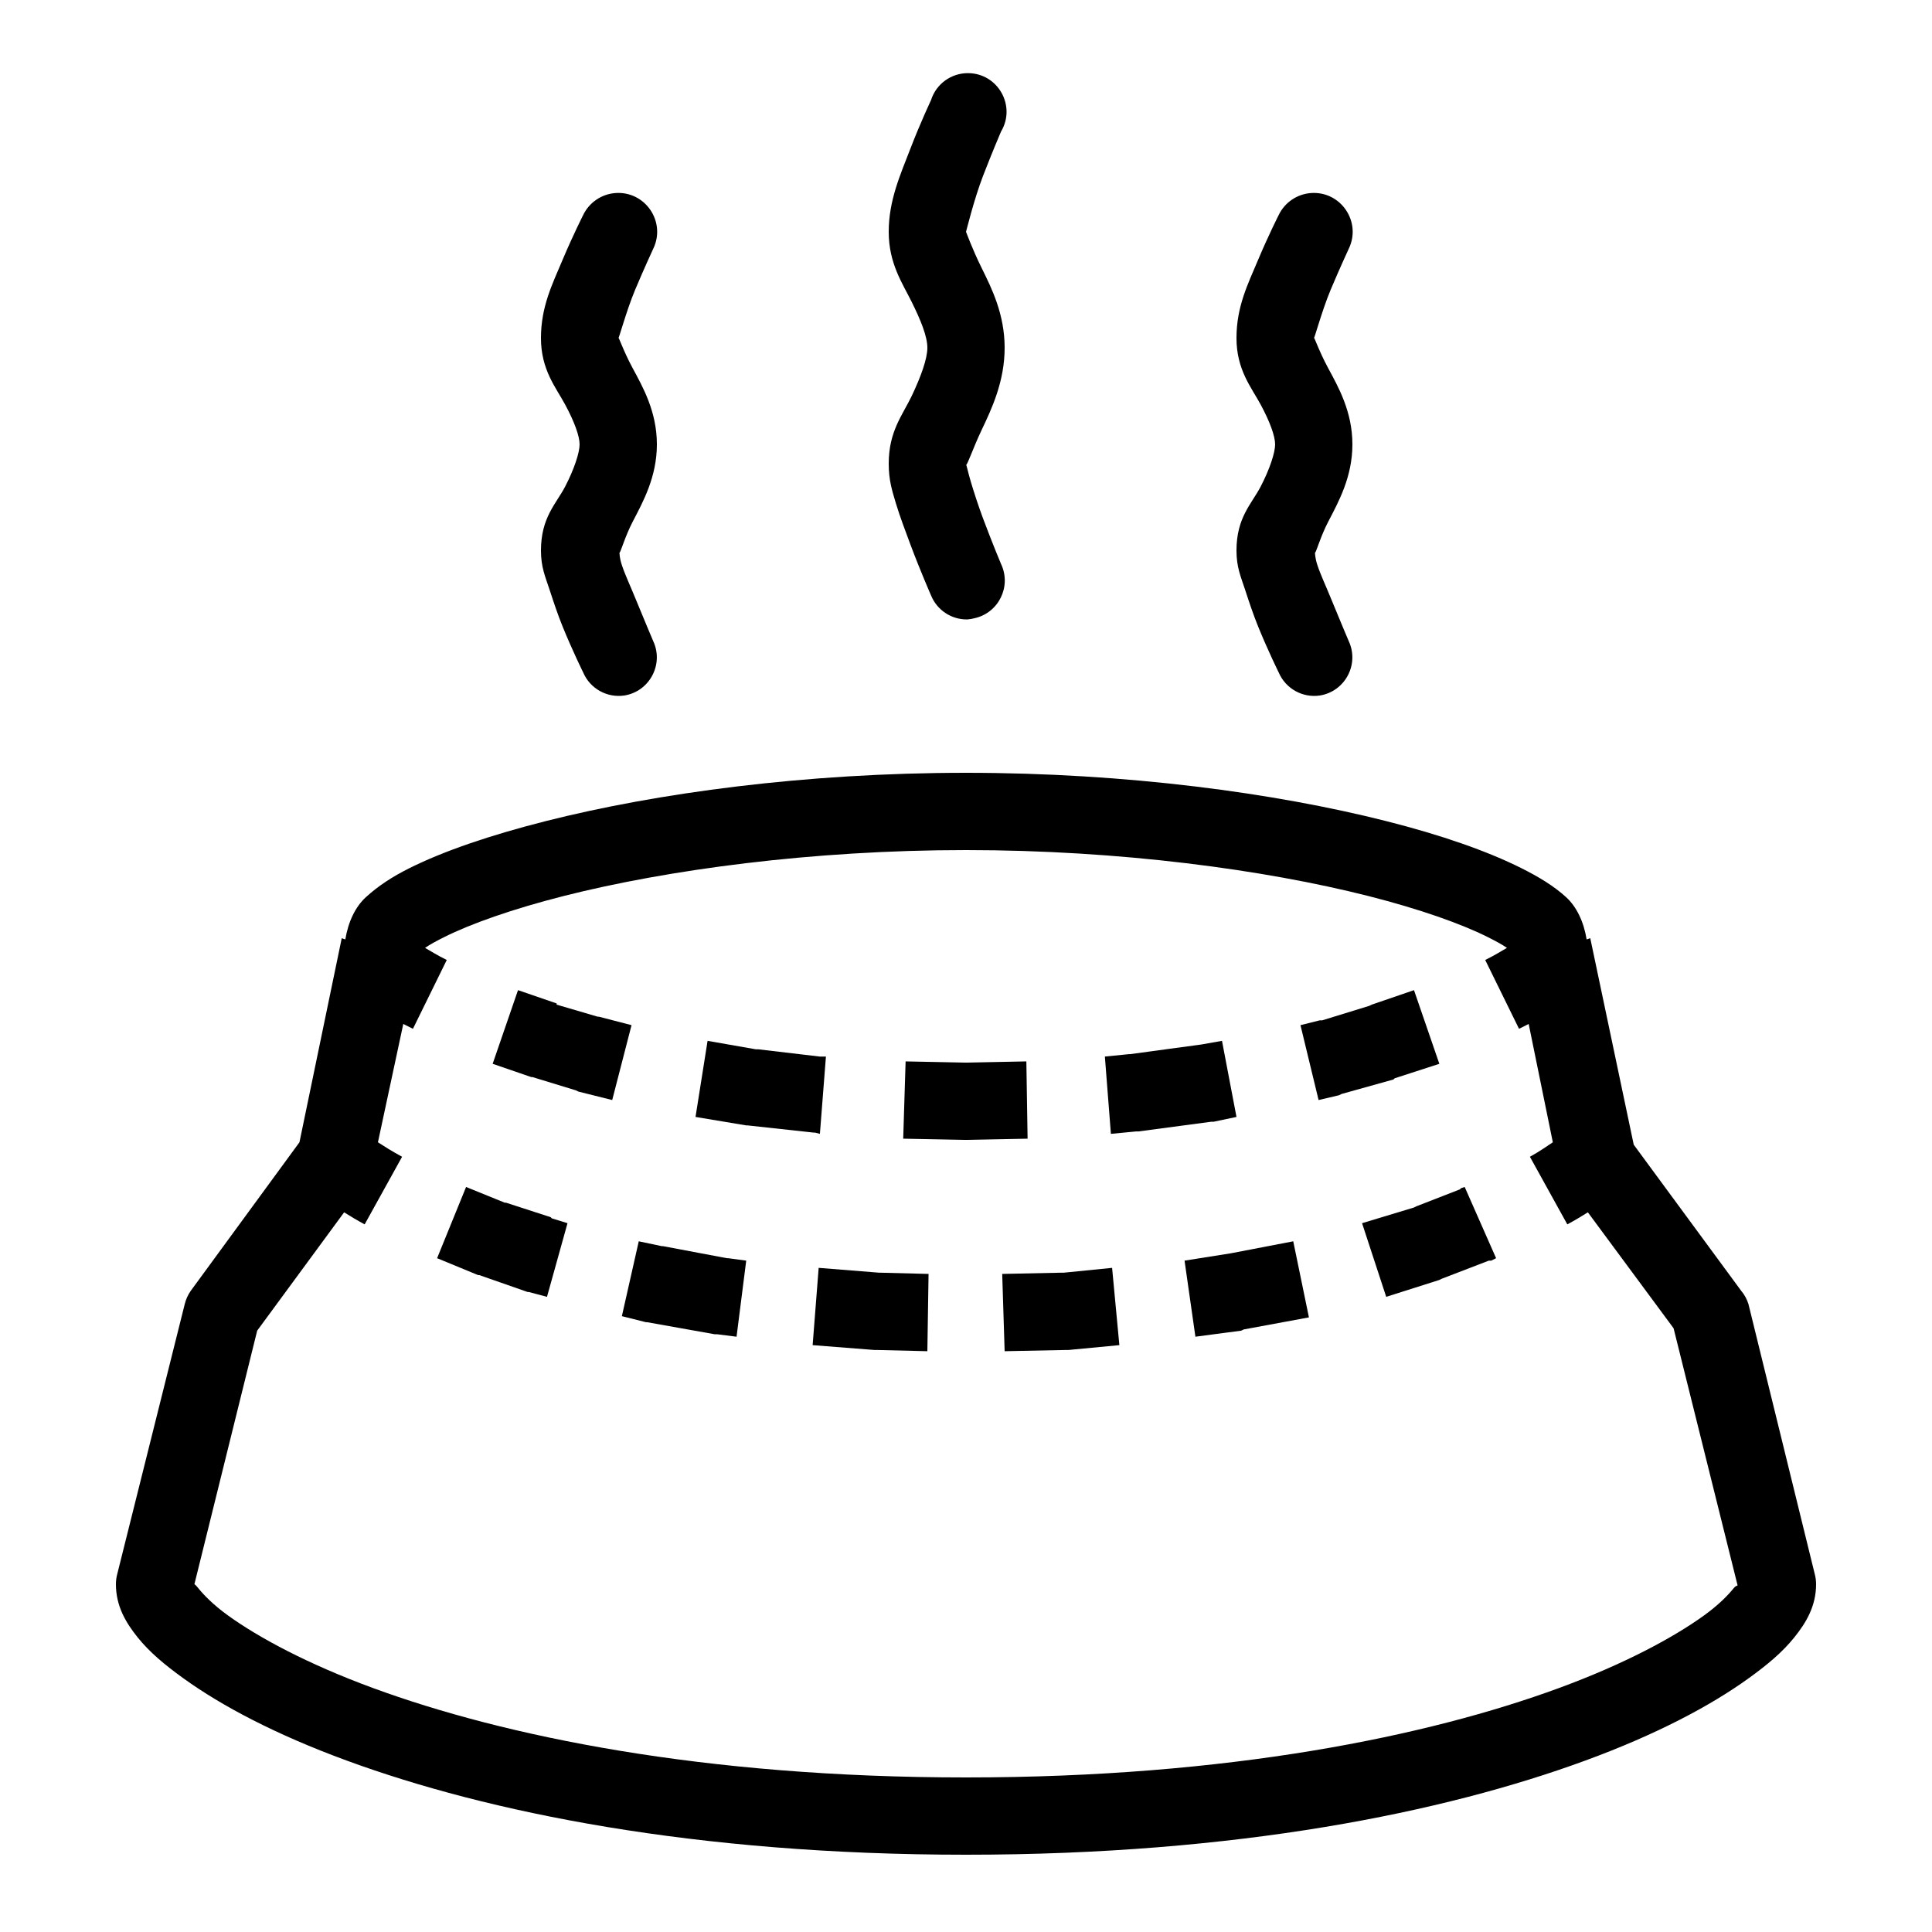 <?xml version="1.0" encoding="utf-8"?>
<svg viewBox="0 0 50 50" xmlns="http://www.w3.org/2000/svg">
  <path style="text-indent: 0px; text-align: start; line-height: normal; text-transform: none; transform-box: fill-box; transform-origin: 50% 50%;" d="M 25 2 C 17.982 2 12.622 3.096 8.969 4.438 C 7.142 5.108 5.742 5.848 4.75 6.563 C 4.254 6.92 3.866 7.247 3.563 7.625 C 3.259 8.003 3 8.432 3 9 C 3 9.084 3.01 9.168 3.031 9.25 L 4.75 16.25 C 4.789 16.376 4.853 16.493 4.938 16.594 L 7.719 20.375 L 8.844 25.719 L 8.938 25.688 C 9.013 26.148 9.199 26.535 9.469 26.781 C 9.785 27.07 10.18 27.309 10.625 27.531 C 11.515 27.976 12.691 28.387 14.125 28.75 C 16.993 29.476 20.84 30 25 30 C 29.16 30 33.007 29.476 35.875 28.75 C 37.309 28.387 38.516 27.976 39.406 27.531 C 39.851 27.309 40.215 27.07 40.531 26.781 C 40.801 26.535 40.987 26.148 41.063 25.688 L 41.156 25.719 L 42.25 20.438 L 45.063 16.594 C 45.136 16.49 45.189 16.373 45.219 16.25 L 46.969 9.25 C 46.99 9.168 47 9.084 47 9 C 47 8.432 46.741 8.003 46.438 7.625 C 46.134 7.247 45.746 6.92 45.25 6.563 C 44.258 5.848 42.858 5.108 41.031 4.438 C 37.378 3.096 32.018 2 25 2 Z M 25 4 C 31.809 4 36.954 5.068 40.344 6.313 C 42.039 6.935 43.309 7.622 44.094 8.188 C 44.486 8.47 44.733 8.729 44.875 8.906 C 44.926 8.97 44.958 8.997 44.969 9 L 43.344 15.563 L 41.094 18.625 C 40.917 18.515 40.795 18.44 40.563 18.313 L 39.594 20.063 C 39.879 20.219 40.048 20.327 40.219 20.438 L 39.563 23.5 C 39.467 23.45 39.419 23.428 39.313 23.375 L 38.438 25.156 C 38.703 25.288 38.831 25.373 39 25.469 C 38.874 25.556 38.708 25.646 38.5 25.75 C 37.819 26.091 36.746 26.473 35.406 26.813 C 32.727 27.491 28.987 28 25 28 C 21.013 28 17.273 27.491 14.594 26.813 C 13.254 26.473 12.181 26.091 11.5 25.75 C 11.292 25.646 11.126 25.556 11 25.469 C 11.169 25.373 11.297 25.288 11.563 25.156 L 10.688 23.375 C 10.582 23.428 10.533 23.45 10.438 23.5 L 9.813 20.438 C 9.981 20.329 10.132 20.214 10.406 20.063 L 9.438 18.313 C 9.205 18.44 9.083 18.515 8.906 18.625 L 6.688 15.625 L 5.031 8.969 C 5.044 8.961 5.082 8.959 5.125 8.906 C 5.267 8.729 5.514 8.47 5.906 8.188 C 6.691 7.622 7.961 6.935 9.656 6.313 C 13.046 5.068 18.191 4 25 4 Z M 24 15.031 L 22.406 15.063 L 22.344 15.063 L 21.031 15.188 L 21.219 17.188 L 22.469 17.063 L 22.531 17.063 L 24.063 17.031 L 24 15.031 Z M 26 15.031 L 25.969 17.031 L 27.219 17.063 L 27.25 17.063 L 28.813 17.188 L 28.969 15.188 L 27.375 15.063 L 27.313 15.063 L 26 15.031 Z M 19.063 15.406 L 17.875 15.563 L 17.813 15.594 L 16.125 15.906 L 16.531 17.875 L 18.156 17.563 L 19.344 17.375 L 19.063 15.406 Z M 30.938 15.406 L 30.688 17.375 L 31.156 17.438 L 31.188 17.438 L 32.844 17.75 L 32.875 17.75 L 33.469 17.875 L 33.906 15.938 L 33.281 15.781 L 33.25 15.781 L 31.5 15.469 L 31.438 15.469 L 30.938 15.406 Z M 14.125 16.438 L 12.75 16.875 L 12.688 16.906 L 11.469 17.375 L 11.406 17.375 L 11.281 17.438 L 12.094 19.281 L 12.188 19.25 L 12.219 19.219 L 13.344 18.781 L 13.406 18.75 L 14.75 18.344 L 14.125 16.438 Z M 35.844 16.438 L 35.313 18.344 L 35.719 18.469 L 35.75 18.5 L 36.906 18.875 L 36.938 18.875 L 37.938 19.281 L 38.688 17.438 L 37.625 17 L 37.594 17 L 36.344 16.563 L 36.313 16.563 L 35.844 16.438 Z M 24.969 20.5 L 23.406 20.531 L 23.438 22.531 L 24.969 22.5 L 25 22.5 L 25.031 22.5 L 26.563 22.531 L 26.625 20.531 L 25.031 20.5 L 24.969 20.5 Z M 21.25 20.656 L 20.594 20.719 L 20.531 20.719 L 18.656 20.969 L 18.594 20.969 L 18 21.094 L 18.375 23.063 L 18.906 22.969 L 20.75 22.719 L 20.781 22.719 L 21.406 22.656 L 21.25 20.656 Z M 28.781 20.656 L 28.625 22.656 L 28.719 22.656 L 28.781 22.656 L 30.375 22.844 L 30.438 22.844 L 31.688 23.063 L 32 21.094 L 30.688 20.875 L 30.656 20.875 L 28.938 20.688 L 28.906 20.688 L 28.781 20.656 Z M 15.875 21.531 L 15.344 21.656 L 15.281 21.688 L 13.938 22.063 L 13.906 22.094 L 12.75 22.469 L 13.406 24.375 L 14.5 24 L 14.563 23.969 L 15.781 23.594 L 15.844 23.594 L 16.344 23.469 L 15.875 21.531 Z M 34.156 21.531 L 33.656 23.469 L 34.5 23.688 L 34.531 23.688 L 35.594 24 L 35.594 24.031 L 36.594 24.375 L 37.25 22.469 L 36.25 22.125 L 36.219 22.125 L 35.094 21.781 L 35.031 21.75 L 34.156 21.531 Z M 15.844 32 C 15.19 32.105 14.816 32.805 15.094 33.406 C 15.094 33.406 15.323 33.944 15.563 34.531 C 15.682 34.825 15.824 35.126 15.906 35.375 C 15.974 35.58 15.964 35.693 15.969 35.688 C 15.925 35.741 15.824 36.117 15.625 36.5 C 15.36 37.01 15 37.656 15 38.5 C 15 39.344 15.363 39.984 15.625 40.469 C 15.887 40.953 16 41.334 16 41.25 C 16 41.166 15.798 41.939 15.563 42.5 C 15.327 43.061 15.094 43.563 15.094 43.563 C 14.757 44.26 15.302 45.061 16.074 45.004 C 16.433 44.977 16.75 44.761 16.906 44.438 C 16.906 44.438 17.173 43.911 17.438 43.281 C 17.702 42.652 18 42.071 18 41.25 C 18 40.429 17.613 39.973 17.375 39.531 C 17.137 39.09 17 38.715 17 38.5 C 17 38.285 17.14 37.858 17.375 37.406 C 17.61 36.955 18 36.609 18 35.75 C 18 35.321 17.887 35.072 17.781 34.75 C 17.676 34.428 17.568 34.101 17.438 33.781 C 17.177 33.142 16.906 32.594 16.906 32.594 C 16.727 32.178 16.291 31.935 15.844 32 Z M 33.844 32 C 33.19 32.105 32.816 32.805 33.094 33.406 C 33.094 33.406 33.323 33.944 33.563 34.531 C 33.682 34.825 33.824 35.126 33.906 35.375 C 33.974 35.58 33.964 35.693 33.969 35.688 C 33.925 35.741 33.824 36.117 33.625 36.5 C 33.36 37.01 33 37.656 33 38.5 C 33 39.344 33.363 39.984 33.625 40.469 C 33.887 40.953 34 41.334 34 41.25 C 34 41.166 33.798 41.939 33.563 42.5 C 33.327 43.061 33.094 43.563 33.094 43.563 C 32.757 44.26 33.302 45.061 34.074 45.004 C 34.433 44.977 34.75 44.761 34.906 44.438 C 34.906 44.438 35.173 43.911 35.438 43.281 C 35.702 42.652 36 42.071 36 41.25 C 36 40.429 35.613 39.973 35.375 39.531 C 35.137 39.09 35 38.715 35 38.5 C 35 38.285 35.14 37.858 35.375 37.406 C 35.61 36.955 36 36.609 36 35.75 C 36 35.321 35.887 35.072 35.781 34.75 C 35.676 34.428 35.568 34.101 35.438 33.781 C 35.177 33.142 34.906 32.594 34.906 32.594 C 34.727 32.178 34.291 31.935 33.844 32 Z M 24.969 33.969 C 24.905 33.973 24.843 33.984 24.781 34 C 24.153 34.139 23.817 34.825 24.094 35.406 C 24.094 35.406 24.322 35.949 24.563 36.594 C 24.683 36.916 24.792 37.254 24.875 37.531 C 24.953 37.791 24.995 38.015 25 37.969 C 24.969 37.946 24.824 38.391 24.594 38.875 C 24.33 39.428 24 40.134 24 41 C 24 41.866 24.334 42.537 24.594 43.063 C 24.854 43.588 25 44.013 25 44 C 25 43.987 24.8 44.82 24.563 45.438 C 24.325 46.055 24.094 46.594 24.094 46.594 C 23.698 47.254 24.166 48.095 24.936 48.107 C 25.379 48.114 25.774 47.829 25.906 47.406 C 25.906 47.406 26.175 46.838 26.438 46.156 C 26.7 45.474 27 44.817 27 44 C 27 43.183 26.646 42.672 26.406 42.188 C 26.166 41.703 26 41.289 26 41 C 26 40.711 26.17 40.246 26.406 39.75 C 26.643 39.254 27 38.839 27 38 C 27 37.581 26.917 37.315 26.813 36.969 C 26.708 36.623 26.567 36.253 26.438 35.906 C 26.178 35.212 25.906 34.594 25.906 34.594 C 25.752 34.212 25.38 33.964 24.969 33.969 Z" transform="matrix(-1, 0, 0, -1, 0, 0)"/>
</svg>